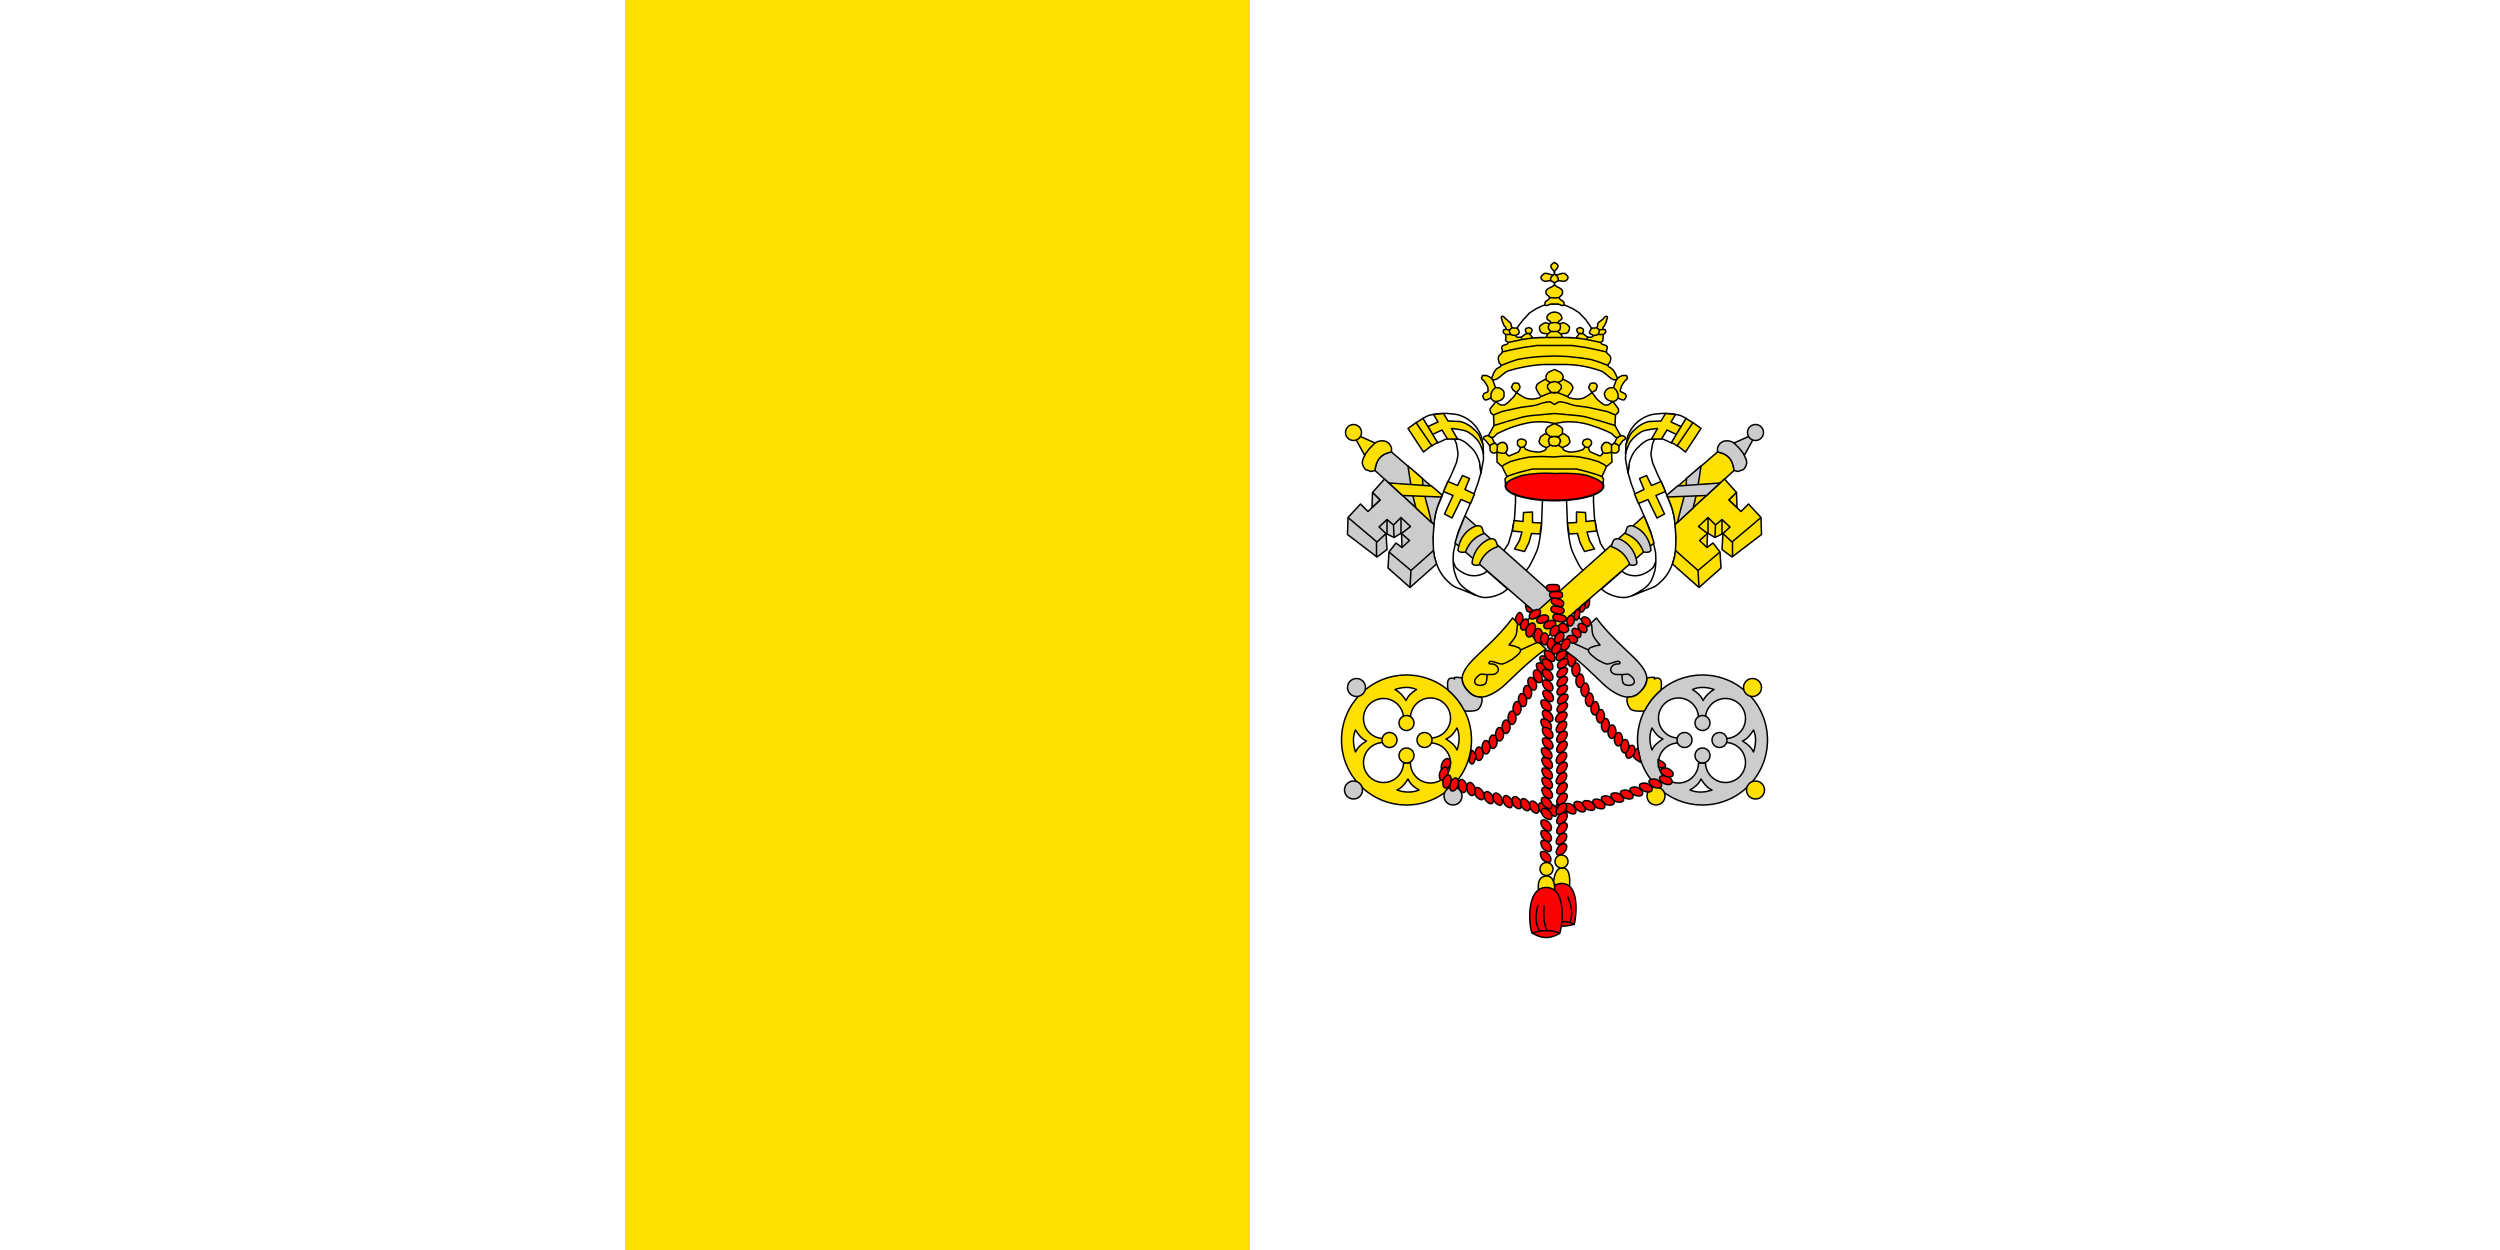 <svg xmlns="http://www.w3.org/2000/svg" xmlns:xlink="http://www.w3.org/1999/xlink" width="1600" height="800" viewBox="0 0 2500 2500"><path fill="#fff" d="M0 0h2500v2500H0z"/><path fill="#ffe000" d="M0 0h1250v2500H0z"/><g stroke="#000" stroke-linejoin="round" stroke-width="3"><g fill="#ffe000" stroke-linecap="round"><g id="a"><path fill="#fff" d="m1781 990 16 4 26 4 12 2-2 50s-3 33-8 48c-4 12-16 34-16 34l-8 11-45-39 11-17 7-24 5-26 2-32zm-57 152 41 36s-8 7-13 9c-10 5-21 8-32 8-7 0-15-3-22-6-16-8-33-15-43-29-4-5-5-12-5-18 0-7 6-20 6-20l5 12c5 6 12 10 18 13a43 43 0 0 0 36 1c4-1 9-6 9-6z"/><path fill="#fff" d="m1659 878 4 10 3 18c0 7-2 13-3 19l-11 26-8 16-11 27-9 22a210 210 0 0 0-8 59 124 124 0 0 0 12 64c4 8 9 15 15 21 5 5 10 10 17 14l18 7 25 10s-24-12-32-22c-7-8-10-18-13-29-2-11-2-24-1-36l9-39 16-38 12-28 12-33 6-21-3-23c-2-11-5-22-11-31-4-5-9-10-15-13s-13-5-19-4c-2 0-5 4-5 4z"/><path fill="#fff" d="m1712 946 5-28-1-23c-1-9-1-18-5-26a68 68 0 0 0-38-37c-9-4-18-4-28-5a130 130 0 0 0-38 4l-12 6 30 49 15-7c5-2 11-2 17-1 6 0 12 0 17 3 7 3 12 8 17 13 7 6 12 14 15 22 4 8 4 16 5 24l1 6z"/><path d="M1717 907s-5-17-10-24c-6-8-14-15-23-20-9-4-31-6-31-6l12 21h-20l-11-18-19 9-9-16 20-9-9-15 20-2 9 15 24 1a58 58 0 0 1 27 15c5 4 9 8 12 14l7 17z"/><path d="m1582 845 32 47m-18-55-15 9-15 11 31 47 14-11 14-8zm58 199 18-37 19 8 8-19-19-9 9-22-14-6-10 20-19-8-9 20 19 8-17 37zm143-11 18-1v21l18 1-3 22-17-1-5 18-9 18-20-5 10-17 5-17-19-2 3-21 18 2z"/></g><use xlink:href="#a" transform="matrix(-1 0 0 1 3718 0)"/><path fill="#fff" d="m1757 736-28 29 17 51 10 36-28 26 51 70 161-15 52-56-20-18v-43l17-51-26-26-23-61s-5-17-9-25l-9-13-13-14-14-9c-6-2-11-6-17-7-6-2-19-2-19-2s-13 0-19 2c-6 1-11 5-17 7l-14 9-13 14-10 13c-4 8-8 25-8 25l-21 58z"/><ellipse cx="1859" cy="972" fill="red" stroke-width="4" rx="98" ry="29"/><path d="m1963 933-5-4-12-6-17-5-20-4a198 198 0 0 0-50 0l-26-1-24 1-20 4-18 5-12 6-5 4m219-43s-5-5-8-5c-3-1-5 0-7 1l-5 7 1 8c1 2 2 5 4 5 5 2 15-2 15-2zm5-3c6 0 8 3 10 6m-243-3-1 14s11 4 16 2c2 0 3-3 4-5a13 13 0 0 0-4-15c-2-1-5-2-7-1-3 0-8 5-8 5zm-6-3c-5 0-8 3-9 6m198 2-8-1m-130 1 8-1m76 1-8-5m-22 5 7-5m141-19-7 4h-1l-4 9-6 6-8-5h-6l-5 4c-1 3-3 5-2 8 0 3 3 8 3 8l-2 4-4 3-19-8c-2-2-3-4-4-9l5-5c1-2 2-6 0-8-1-3-5-4-8-4l-6 2c-2 2-3 5-3 7 1 3 5 6 5 6s-2 5-4 6c-6 2-10 4-15 4-5 1-11 2-16 0-4-1-7-2-9-5l-1-3 9-4c2-2 5-4 6-8l-3-9-8-6h-5l-5 4s0 0 0 0 0 0 0 0l-1 1h-1l-3 1s4 1 5 3l2 3v2l-1 3-2 4-1 1s0 0 0 0 0 0 0 0l-4 2h-4s5 0 8-2c0 0 0 0 0 0a11 11 0 0 0 3-7l1-3-3-4c-2-2-9-3-9-3s-7 1-10 3l-2 4v3l1 2c0 2 1 4 3 5 0 0 0 0 0 0 2 2 8 2 8 2h-4l-4-2s0 0 0 0 0 0 0 0l-2-1-1-4-1-3v-2l1-3c1-2 5-3 5-3l-2-1h-1l-1-1s0 0 0 0 0 0 0 0l-5-4h-5l-8 6-3 9c1 4 3 6 6 8 2 2 9 4 9 4l-1 3c-2 3-5 4-9 5-5 2-11 1-16 0-5 0-9-2-15-4-2-1-4-6-4-6s4-3 4-6c1-2 0-5-2-7l-6-2c-3 0-7 1-9 4v8l6 5c-1 5-3 7-4 9l-19 8-4-3-3-4s4-5 4-8l-2-8-5-4h-6l-8 5-6-6-4-9h-1l-7-4-5 1s-4 2-4 4c0 3 4 4 5 6l5 6 3 5v7c1 3 4 6 7 6 2 1 7-2 7-2v20l10 9 10 20-4 5 1 10c8-9 21-13 33-17a255 255 0 0 1 65-4s44-2 65 4c12 4 25 8 32 17l1-10-3-5 9-20 11-9-1-20s5 3 8 2c3 0 6-3 7-6v-7c0-2 2-4 3-5l4-6c2-2 6-3 6-6 0-2-4-4-4-4l-5-1zm-148-3 5 4s0 0 0 0l2 1h16l2-1s0 0 0 0l5-4 1-2v-8c-2-4-5-5-8-7l-8-4-8 4c-3 2-7 3-8 7-2 2-2 6 0 8l1 2z"/><path d="m1981 830-17-7-32-7c-12-3-25-3-37-6l-12-4c-5-1-11-3-16-2l-8 5-8-5c-5-1-11 1-16 2l-12 4c-12 3-25 3-37 6l-32 7-17 7m197-45 8-5 2-6c1-2 0-4-2-6-1-2-4-2-6-2l-5 1-3 6c-1 2 0 4 1 5l5 7zm-151 0 6-7 1-5-3-6-5-1c-2 0-5 0-6 2l-3 6 3 6 7 5zm-41 18-12 15 1 6c1 3 6 6 6 6l1 21-11 20h-1l7 4h1c4 0 7-5 11-8l15-7a240 240 0 0 1 50-15 142 142 0 0 1 29-1c7 0 20 3 20 3l19-3a141 141 0 0 1 58 8 240 240 0 0 1 37 15c4 3 7 8 11 8h1l7-4h-1l-11-20 1-21 6-6v-6l-11-15-10 7h-7l-6-4c-5-4-10-8-13-13l-6-8s-12 10-20 12-16 1-24-1c-2 0-5-3-5-3-9-5-17-9-26-8-9-1-18 3-27 8 0 0-3 3-5 3-7 2-15 3-23 1s-21-12-21-12l-5 8-13 13-6 4h-7c-4-1-10-7-10-7z"/><path d="M1986 796v-8l-3-7-6-6m-1 28 4-1c3-1 6-6 6-6s7 4 11 4c2 0 3-2 4-4 1-1 2-3 1-5 0-2-1-3-3-4l-8-4c-1-2 0-5 1-7 1-5 4-9 7-13 2-3 5-4 6-7l-2-5h-8c-4 2-8 3-11 7-2 2-3 6-4 9l-3 8-9 1c-3 2-7 4-8 8-2 3-1 6 0 9s3 5 6 7 10 3 10 3zm-235-28-6 6-3 7v8m-17-45-2 5c0 3 4 4 6 7 2 4 6 8 7 13v7c-1 2-5 2-8 4l-2 4c-1 2 0 4 1 5 1 2 2 4 4 4 4 0 10-4 10-4l6 6 5 1s7-1 10-3 5-4 6-7v-9c-2-4-5-6-9-8l-8-1-3-8c-1-3-2-7-4-9-3-4-7-5-11-7h-8zm136 14 8-2 8 2m-14 20s-7-6-8-10v-5l6-5s-7-3-9-6v-7c1-3 3-6 6-8l11-5 11 5c3 2 5 5 6 8 1 2 0 5-1 7-1 3-9 6-9 6l6 5 1 5c-1 4-8 10-8 10l-6 1zm22-27s14 6 18 11l3 6c-1 7-11 18-11 18l-20-8h-13l-20 8s-9-11-10-18l2-6c5-5 18-11 18-11"/><path d="m1844 669 8-6h7-7l-4-4c-1-2-2-4-1-6 0-3 2-6 4-7l8-1 8 1c2 1 4 4 4 7l-1 6-5 4h-6 6l8 6m53 5-3 5m33-20-8 1m9 9h-12m-1-13c1 1 4 2 4 4 1 3 0 7-3 9-2 2-9 2-9 2m-182 33 17-4 25-5 28-4h70l28 4 24 5 17 4m-171-30 2 5m-32-20 7 1m-8 9h11m-6 16 19-4a274 274 0 0 1 45-6h58a299 299 0 0 1 45 6l19 4m-170-14s-7 0-10-2c-2-2-4-6-3-9l6-5m63 74a297 297 0 0 0-72 13c-11 4-23 23-32 16-2-2 1-5 2-8 1-4 4-9 7-12s8-3 9-7c0-3-4-4-4-7-1-3-2-6-1-10s6-6 8-10c1-3-3-8-1-11 2-4 11-3 12-7 0-3-4-3-5-6l1-5-1-6c-1-2-4-2-4-4-1-2 0-4 1-6h4c1-3-2-6-4-8l-4-10c0-3-3-7 0-8 3-2 5 3 8 5l9 8c2 3 1 7 3 9 3 2 8 0 11 2 2 3 4 6 3 9 0 3-7 3-6 6 0 3 6 3 10 2 2 0 3-2 5-3l4-3 5-1h-2l-3-5c-1-1 0-3 1-5l6-2 4 2c2 1 2 3 2 5l-2 4-5 1 2 1 7 8 26-1 3-6c-1-2-3-2-6-2-8 0-10-7-10-12 0-4 6-7 10-9s10 4 12 0-6-5-7-9v-4c2-4 6-7 10-8l5-1 5 1c4 1 8 4 9 8l1 4c-2 4-9 5-7 9 1 4 8-2 12 0s9 5 10 9c0 5-2 12-10 12-4 0-5 0-6 2s3 6 3 6l26 1 6-8 3-1-5-1-2-4c-1-2 0-4 1-5l5-2 5 2c2 2 2 4 2 5 0 2-3 5-3 5h-3l6 1 4 3c1 1 3 3 5 3 3 1 9 1 10-2s-6-3-7-6c0-3 2-6 4-9 3-2 8 0 10-2 3-2 2-6 3-9l10-8c2-2 5-7 8-5 2 1 0 5-1 8 0 3-2 6-4 10-1 2-5 5-3 8h4c1 2 2 4 1 6l-4 4-1 6v5c0 3-4 3-4 6 1 4 10 3 12 7 2 3-2 8-1 11 1 4 7 6 8 10s0 7-1 10-5 4-4 7c1 4 6 4 8 7 4 3 6 8 8 12 1 3 4 6 2 8-9 7-21-12-32-16a220 220 0 0 0-72-13h-42zm31-134-10 1-10-1m17-33c2-6-2-10-7-14-5 4-10 8-7 14m14 46c4 1 9 5 12 2v-5c-2-4-9-5-9-9s5-5 6-9v-5c-2-7-14-7-16-14-1-3 6-6 7-6 4-2 9 2 14 0 3-1 6-4 6-7s-4-6-7-8c-6-2-16 6-20 1s8-11 7-17c-1-3-7-6-7-6s-6 3-7 6c-2 6 10 12 7 17-4 5-14-3-20-1-3 2-7 5-7 8s3 6 6 7c4 2 10-2 14 0 1 0 8 3 7 6-2 7-14 7-17 14v5c2 4 7 5 7 9-1 4-7 5-9 9v5c3 3 8-1 12-2h14z"/><path fill="none" d="m1954 953-11-4-20-6-20-5h-88l-20 5a258 258 0 0 0-31 10m202-222-18-7-16-5-19-3-28-3-26-1-26 1a376 376 0 0 0-48 6l-15 5-18 7m-14 120 26-8 28-8c11-3 22-4 34-5l33-3 33 3c12 1 23 2 34 5l28 8 26 8"/></g><g fill="#ccc"><g id="b"><path d="m1533 904 101 87-7 17a143 143 0 0 0-9 41l-118-108c2-25 16-34 33-37z"/><path d="m1519 958-24 27 15 15-24 23-15-15-25 27-1 34 59 45 20-15-2-32 16 8 15-9 1 29-12-9-14 18-2 32 44 39 53-47-4-14-2-13-1-25 2-27z"/><path d="m1495 985-1 30 16-15z"/><path fill="none" d="m1572 1140-2 35m-18-140v32m-15-18 1 26m-14-36v29m-21 15v31m25-10 44 37 45-40m-171-66 58 49 18-17-14-13 16-15 13 11 15-15 19 18-18 14 16 14-15 14"/><path d="m1901 1229 49 45 11 31-63-6-36-36-38-35-164-142 6-19 11-28 3-7 183 163z"/><path d="M1943 1236c27 38 72 74 86 91s23 33 3 55-43 10-61-2-50-51-95-82z"/><path d="m1927 1300-35-16m40-38c3 8 1 16 4 24s14 20 14 20l-10 2c-5 2-12 3-13 8-1 4 4 8 7 11l10 8c6 3 12 7 19 9 9 1 26-11 27-2 1 3-7 1-11 3-7 3-11 12-4 17 4 4 11 3 17 3 5 1 11-2 16 0 6 4 13 11 10 17s-15 6-20 2c-4-3-3-9-4-14v-5"/><circle cx="2155" cy="1480" r="130"/><path fill="#fff" d="M2106 1486a40 40 0 1 0 41 40h14a40 40 0 1 0 40-41l1-8a40 40 0 1 0-41-40l-14-2a40 40 0 1 0-40 41z"/><circle cx="2155" cy="1446" r="15"/><circle cx="2189" cy="1480" r="15"/><circle cx="2155" cy="1511" r="15"/><circle cx="2119" cy="1480" r="15"/><path fill="#fff" d="M2152 1558c-5 11-12 16-22 22 14 6 30 5 44 0-9-4-16-12-22-22zm-76-80c-11-5-16-12-22-22-6 14-5 30 0 44 4-9 12-16 22-22zm159 4c11-5 16-13 22-22 6 13 5 29 0 44-5-10-12-16-22-22zm-79-81c-5-11-12-16-21-22 13-6 29-5 43 0-9 5-16 12-22 22z"/></g><g fill="#ffe000"><g id="c"><path d="M1533 904v-8c-1-3-3-7-6-10-3-2-6-4-9-4a25 25 0 0 0-18 4l-15 6-5 18-4 8c-1 4-2 7-1 10 1 4 3 8 6 11l11 4 8-2c2-19 10-33 33-37z"/><path d="m1500 886-38-17-4 3 21 38 10-13 11-11z"/><circle cx="1457" cy="865" r="16"/><path d="M1566 932c4 28 8 56 16 84l31 29c-6-30-18-59-18-88z"/><path d="m1613 972-85-6 27 25 78 3 1-4zm105 95c-22 8-31 22-37 37-7 1-13 1-15-4 5-35 30-46 36-48 15-3 12 9 16 15zm28 26c-23 8-32 22-38 37-6 1-12 1-14-4 5-35 30-46 35-48 15-3 13 9 17 15zm313 262c-8-1-15 1-15 1 0 8-3 17-12 26-8 9-16 12-24 12s-3 18 3 24 27 4 27 4l2-2a130 130 0 0 1 31-39l1-2s3-16-2-21c-3-2-7-3-11 0z"/><circle cx="2255" cy="1375" r="18"/><circle cx="2261" cy="1580" r="18"/><circle cx="2062" cy="1592" r="18"/></g></g></g><g fill="#ffe000" transform="matrix(-1 0 0 1 3718 0)"><use xlink:href="#b"/><use xlink:href="#c" fill="#ccc"/></g><g fill="#fa0204"><path id="d" d="M1869 1176c0 5-4 7-13 7s-13-2-13-8c0-5 4-6 13-6s13 1 13 7z"/><use xlink:href="#d" x="6" y="14"/><path d="M1877 1209c-1 5-6 5-15 2-8-3-11-6-9-11s6-5 14-2c8 2 12 6 10 11z"/><path id="e" d="M1878 1223c-2 5-6 6-15 4s-12-5-11-10 5-6 14-4 13 4 12 10z"/><use xlink:href="#e" x="4" y="16"/><path d="M1922 1216c-3 0-3-5-2-8 1-4 9-9 9-9v8c-1 4-3 10-7 9z"/><path d="M1912 1224c-3 0-3-5-2-8 1-4 9-9 9-9s2 6 1 9-4 9-8 8z"/><path d="M1902 1240c-5-1-4-9-3-13s4-9 7-8c4 1 4 8 3 12s-4 10-7 9z"/><path d="M1889 1252c-4-1-6-7-5-12 0-4 5-10 9-9 5 1 6 8 5 13-1 4-5 9-9 8zm-2 8c-2 5-8 6-12 5s-10-7-8-12c1-6 8-7 12-6 4 2 9 8 8 13zm-86-50 8 5c2 2 5 3 4 7-2 4-6 2-9 0-2-3-3-12-3-12zm26 9c5 1 5 7 2 11s-11 9-16 8c-6-1-5-8-2-12s11-8 16-7z"/><path id="f" d="M1844 1231c5 2 4 8 0 11-3 3-12 6-17 4-6-3-3-9 0-12 4-3 12-6 17-3z"/><use xlink:href="#f" x="14" y="11"/><path d="M1863 1251c5 0 6 7 5 11-2 5-8 11-13 10s-6-8-4-12c2-5 7-10 12-9z"/><path d="M1875 1265c4 3 3 10 1 14-3 4-10 8-14 6-5-2-3-10 0-14 2-4 9-8 13-6zm-86-40c4 0 7 6 7 11s-3 12-8 13c-4 0-7-7-7-12 1-4 4-11 8-12z"/><path d="M1803 1238c4 1 5 8 3 12-1 5-6 11-11 10-4-1-5-9-3-13 2-5 7-10 11-9z"/><path d="M1816 1246c5 1 6 10 4 15-2 6-8 14-13 13-6-2-6-11-4-17 2-5 8-12 13-11z"/><path d="M1826 1257c5-1 9 7 10 13 0 6-3 15-9 16-5 0-9-8-9-14s3-15 8-15z"/><path id="g" d="M1839 1266c4-1 8 6 8 10 0 5-3 13-7 14-5 0-9-7-9-12s3-12 8-12z"/><use xlink:href="#g" x="13" y="10"/><path id="h" d="M1929 1251c-3 3-9 0-12-3s-6-10-2-13c3-3 10 0 13 3s4 10 1 13z"/><use xlink:href="#h" x="-7" y="13"/><use xlink:href="#h" x="-19" y="23"/><path d="M1905 1281c-1 4-8 6-12 5s-10-6-9-11c1-4 9-5 13-4s9 6 8 10z"/><path d="M1887 1278c4 3 3 11 1 15-3 5-9 10-13 7s-3-11 0-16c2-4 9-8 12-6z"/><path d="M1870 1288c4 2 3 9 0 13s-10 9-14 6c-4-2-3-10 0-14s10-8 14-5z"/><path id="i" d="M1831 1313c-3 3 0 11 3 15 4 4 12 8 15 5 4-4 1-12-3-16s-11-7-15-4z"/><use xlink:href="#i" x="-7" y="14"/><path id="j" d="M1821 1340c-5 1-5 10-3 15s8 12 12 10c5-2 5-11 3-16s-8-11-12-9z"/><use xlink:href="#j" x="-11" y="15"/><path id="k" d="M1803 1371c-5 1-7 9-6 15 1 5 6 13 11 11 5-1 6-10 5-15s-6-12-10-11z"/><use xlink:href="#k" x="-10" y="16"/><path id="l" d="M1784 1403c-5 0-8 8-8 14 0 5 3 13 8 13s9-9 8-14c0-5-3-13-8-13z"/><use xlink:href="#l" x="-10" y="19"/><use xlink:href="#l" x="-22" y="37"/><use xlink:href="#l" x="-35" y="52"/><use xlink:href="#l" x="-48" y="67"/><use xlink:href="#l" x="-62" y="78"/><use xlink:href="#l" x="-76" y="91"/><path d="m1693 1500-5 21s2 7 6 7c5-1 6-9 8-15 0-8-9-13-9-13zm324 13c2 6 15 12 15 12l-6-28c-6 0-10 12-9 16z"/><path d="M2016 1491c-4-2-11 4-13 9s-2 14 2 16c5 2 12-5 14-10s1-13-3-15z"/><path id="m" d="M2001 1479c-5-1-9 7-9 12-1 6 2 14 7 15 5 0 9-8 9-14 0-5-3-13-7-13z"/><use xlink:href="#m" x="-13" y="-14"/><use xlink:href="#m" x="-26" y="-29"/><use xlink:href="#m" x="-39" y="-42"/><use xlink:href="#m" x="-49" y="-60"/><use xlink:href="#m" x="-60" y="-76"/><use xlink:href="#m" x="-71" y="-93"/><use xlink:href="#m" x="-80" y="-113"/><use xlink:href="#m" x="-90" y="-131"/><use xlink:href="#m" x="-98" y="-153"/><path d="M1884 1305s-2 26 8 28c6 1 11-15 11-15z"/><path id="n" d="M1862 1611c-3 3 1 11 5 14 4 4 13 7 16 3s-2-12-6-16c-4-3-12-5-15-1z"/><use xlink:href="#n" x="18" y="-2"/><use xlink:href="#n" x="37" y="-6"/><path id="o" d="M1916 1604c-2 4 3 11 7 14 5 3 14 4 16 0 3-5-3-12-8-15-4-2-13-3-15 1z"/><use xlink:href="#o" x="20" y="-3"/><path id="p" d="M1953 1595c-1 5 4 11 9 14 5 2 14 2 16-2 2-5-4-11-10-14-4-2-13-2-15 2z"/><use xlink:href="#p" x="19" y="-6"/><path id="q" d="M1991 1584c-1 4 4 10 9 12 6 3 15 3 16-2 2-5-5-11-10-13s-13-1-15 3z"/><use xlink:href="#q" x="19" y="-6"/><use xlink:href="#q" x="38" y="-14"/><use xlink:href="#q" x="57" y="-22"/><use xlink:href="#q" x="78" y="-29"/><use xlink:href="#q" x="80" y="-44"/><path d="M2067 1535s13 2 14-3c2-6-15-13-15-13z"/><path id="r" d="M1702 1576c-4 2-3 10-1 15 3 5 10 10 14 8 4-3 3-12 0-17-3-4-9-9-13-6z"/><use xlink:href="#r" x="19" y="8"/><use xlink:href="#r" x="37" y="11"/><use xlink:href="#r" x="57" y="16"/><use xlink:href="#r" x="75" y="18"/><use xlink:href="#r" x="92" y="22"/><use xlink:href="#r" x="110" y="27"/><use xlink:href="#r" x="128" y="30"/><use xlink:href="#r" x="147" y="33"/><path d="M1648 1518c-4-3-11 2-13 7-3 5-4 14 0 16 5 2 12-3 14-9 3-4 3-12-1-14z"/><path d="M1642 1534c-4-1-10 5-12 10s-2 14 2 16c5 1 11-6 13-11s1-13-3-15z"/><path d="M1648 1550c-5-1-10 5-12 10-1 6 0 15 4 16 5 1 11-6 12-12 1-5 0-13-4-14z"/><path d="M1662 1556c-4-1-10 5-11 10-2 6-2 15 3 16s11-6 12-11c2-5 1-13-4-15z"/><path id="s" d="M1672 1559c-5 1-6 9-5 14 1 6 6 13 11 12s6-10 5-16c-2-5-7-11-11-10z"/><use xlink:href="#s" x="17" y="6"/><use xlink:href="#i" x="9" y="-11"/><use xlink:href="#i" x="5" y="6"/><use xlink:href="#i" x="5" y="27"/><use xlink:href="#i" x="5" y="48"/><use xlink:href="#i" x="6" y="69"/><use xlink:href="#i" x="2" y="88"/><use xlink:href="#i" x="5" y="109"/><use xlink:href="#i" x="2" y="126"/><use xlink:href="#i" x="5" y="143"/><use xlink:href="#i" x="5" y="164"/><use xlink:href="#i" x="3" y="184"/><use xlink:href="#i" x="4" y="203"/><use xlink:href="#i" x="4" y="224"/><use xlink:href="#i" x="4" y="243"/><use xlink:href="#i" x="4" y="263"/><use xlink:href="#i" x="3" y="283"/><use xlink:href="#i" x="3" y="305"/><use xlink:href="#i" x="2" y="328"/><use xlink:href="#i" x="2" y="349"/><use xlink:href="#i" x="2" y="369"/><use xlink:href="#i" x="1" y="391"/><path id="t" d="M1882 1303c3 4-1 11-5 14s-12 6-14 2c-3-4 1-12 6-15 4-3 11-4 13-1z"/><use xlink:href="#t" x="3" y="16"/><use xlink:href="#t" x="2" y="34"/><use xlink:href="#t" x="2" y="52"/><use xlink:href="#t" x="2" y="69"/><use xlink:href="#t" x="3" y="87"/><use xlink:href="#t" x="2" y="104"/><path d="M1883 1426c3 4-1 11-5 15-5 3-14 5-16 1-3-4 2-12 6-15 5-3 13-5 15-1z"/><path id="u" d="M1882 1444c3 3 1 11-3 15-3 4-11 8-15 5-4-4 0-12 4-17 3-3 11-7 14-3z"/><use xlink:href="#u" x="1" y="20"/><use xlink:href="#u" x="1" y="40"/><use xlink:href="#u" y="62"/><use xlink:href="#u" x="1" y="82"/><use xlink:href="#u" y="103"/><use xlink:href="#u" x="1" y="123"/><use xlink:href="#u" x="1" y="144"/><use xlink:href="#u" y="164"/><use xlink:href="#u" x="1" y="183"/><use xlink:href="#u" x="1" y="203"/><use xlink:href="#u" y="224"/><use xlink:href="#u" y="245"/></g><path fill="#fa0204" d="M1850 1848c20 6 31 5 48 1l-18-28"/><path fill="#ffe000" d="m1888 1776-31-8s0-35 20-32c17 2 12 40 11 40z"/><circle cx="1873" cy="1723" r="13" fill="#ffe000"/><path fill="#fa0204" d="M1885 1792c7 18 12 33 5 53m8 4c-11-9-37-6-48-1-5 0-17-83 25-81 39 2 25 82 23 82z"/><path fill="#fa0204" d="M1815 1866c19 13 37 11 54 1l-40-42"/><circle cx="1843" cy="1738" r="13" fill="#ffe000"/><path fill="#ffe000" d="m1859 1780-32-1s-5-26 16-27c17-1 17 28 16 28z"/><path fill="#fa0204" d="M1844 1861c-7-14-7-31-6-50m-9 51c-8-14-9-30-3-52m43 57c-5-6-40-9-54 0-5 0-18-94 29-92 44 2 28 92 25 92z"/></g></svg>